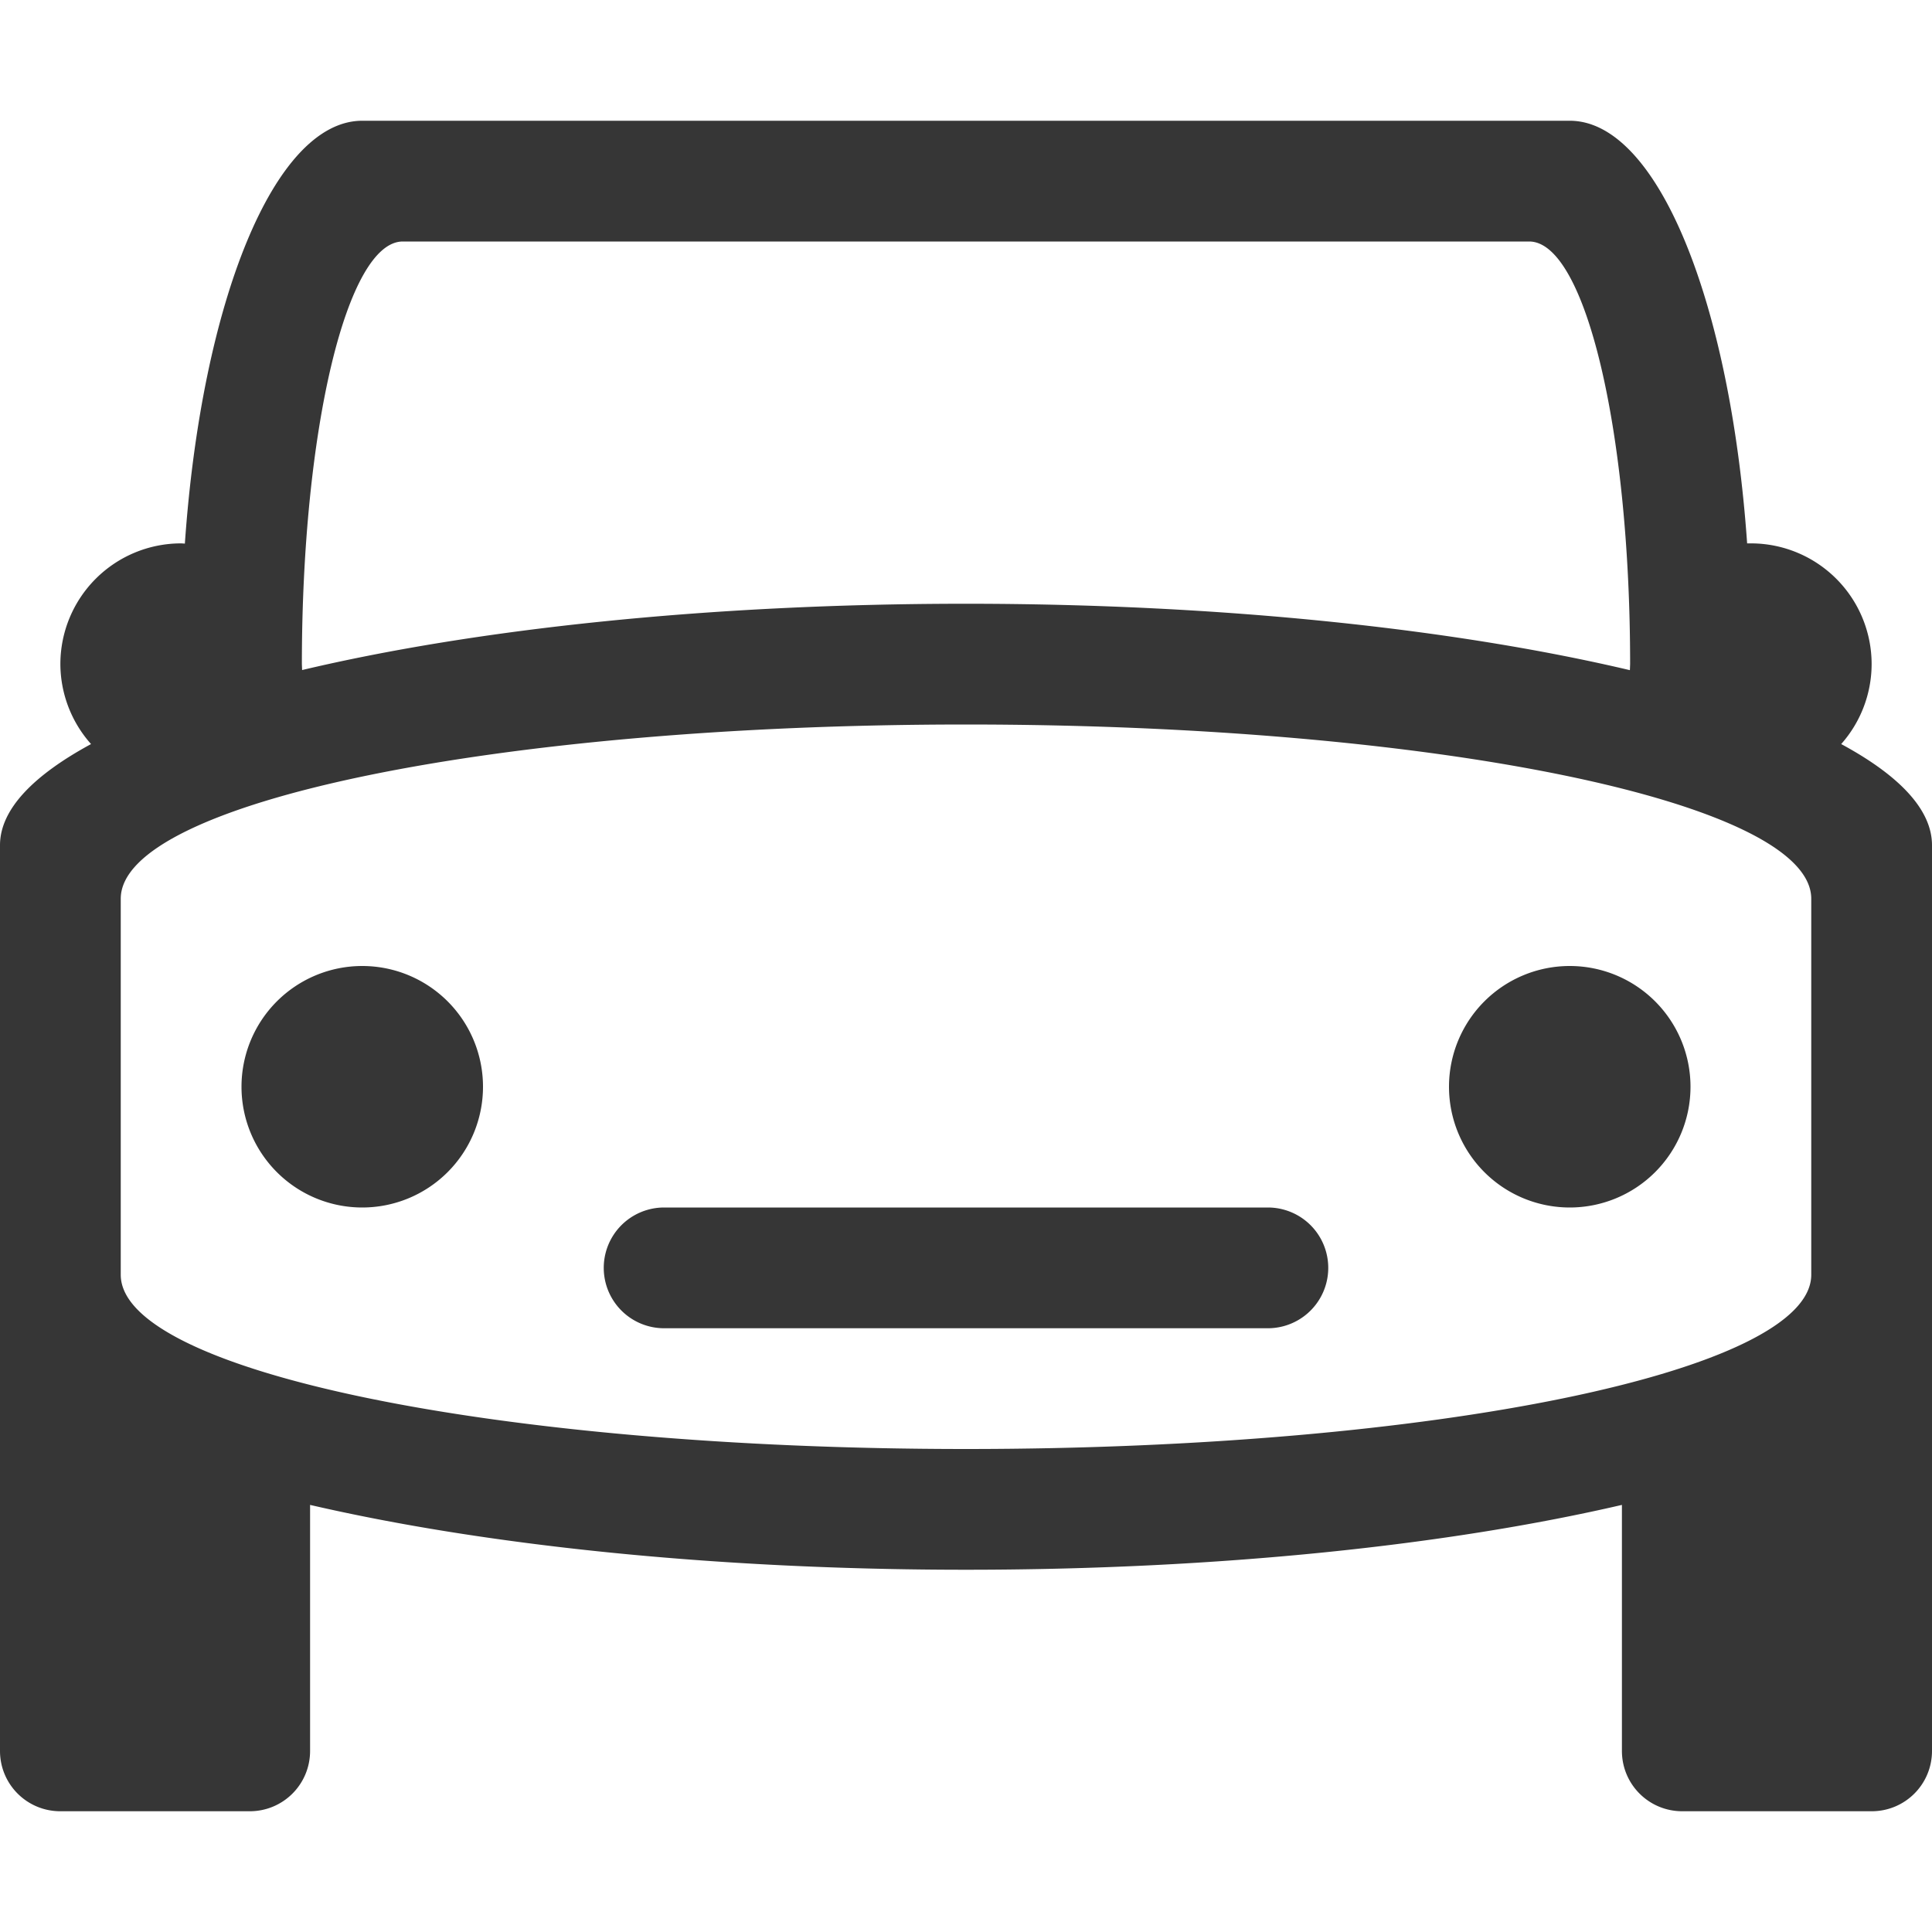 <svg xmlns="http://www.w3.org/2000/svg" width="16" height="16"><path d="M3 1c-.728 0-1.33 1.5-1.469 3.502A1 1 0 0 0 1.5 4.5a1 1 0 0 0-1 1 1 1 0 0 0 .254.662C.282 6.418 0 6.7 0 7v7.5c0 .277.223.5.5.5h1.568c.277 0 .5-.223.5-.5v-2.037C3.995 12.793 5.892 13 8 13c2.108 0 4.005-.206 5.432-.537V14.5c0 .277.223.5.5.5H15.5c.277 0 .5-.223.5-.5V7c0-.3-.28-.583-.752-.838A1 1 0 0 0 15.5 5.5a1 1 0 0 0-1-1 1 1 0 0 0-.031 0C14.329 2.498 13.727 1 13 1H3zm.336 1h9.328c.463 0 .836 1.561.836 3.5l-.002.05C12.065 5.212 10.139 5 8 5c-2.14 0-4.066.21-5.498.549L2.5 5.5c0-1.939.373-3.5.836-3.5zM8 6c3.878 0 7 .643 7 1.443v3.114c0 .8-3.122 1.443-7 1.443s-7-.643-7-1.443V7.443C1 6.643 4.122 6 8 6zM3 8a1 1 0 0 0-1 1 1 1 0 0 0 1 1 1 1 0 0 0 1-1 1 1 0 0 0-1-1zm10 0a1 1 0 0 0-1 1 1 1 0 0 0 1 1 1 1 0 0 0 1-1 1 1 0 0 0-1-1zm-7.5 2a.499.499 0 1 0 0 1h5a.499.499 0 1 0 0-1h-5z" fill="#363636"/></svg>
